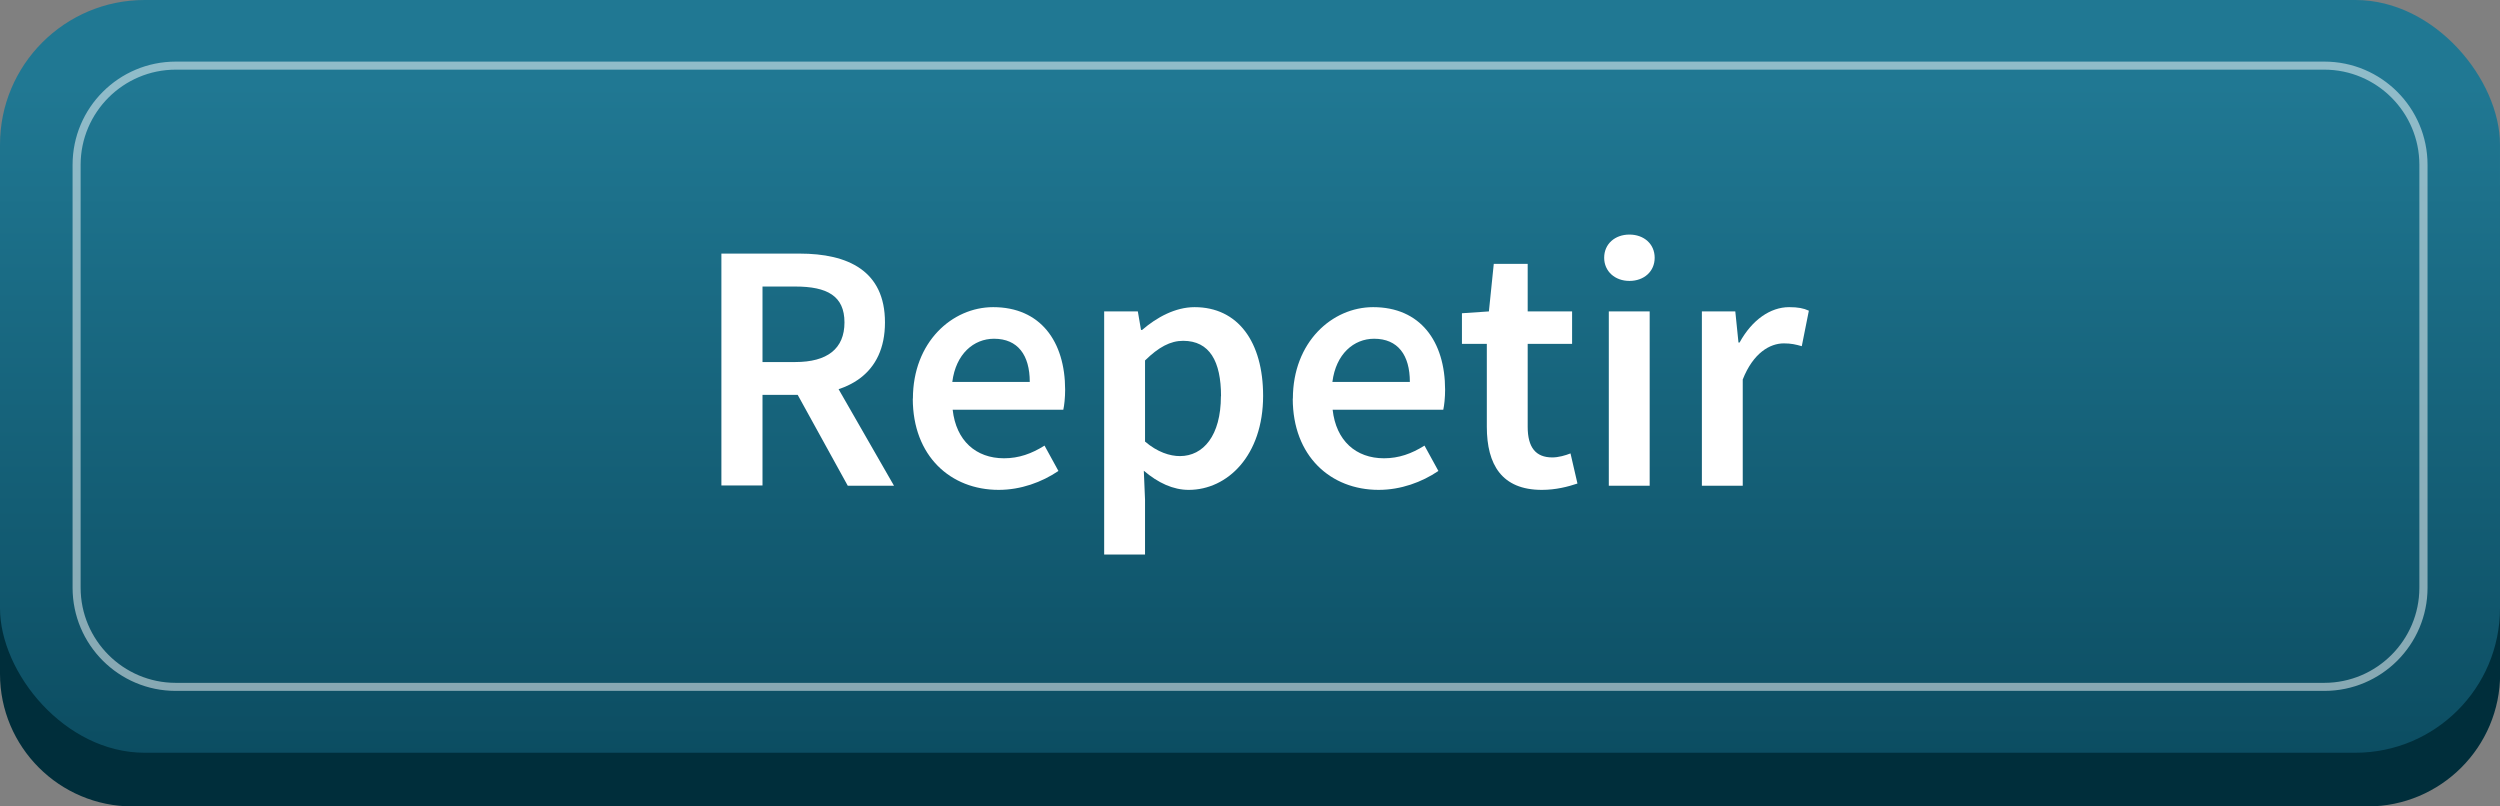 <?xml version="1.0" encoding="UTF-8"?>
<svg id="Layer_2" xmlns="http://www.w3.org/2000/svg" xmlns:xlink="http://www.w3.org/1999/xlink" viewBox="0 0 204.95 66.11">
  <rect x="0" y="0" width="204.95" height="66.11" fill="#808080" stroke="none"/>
  <defs>
    <style>
      .cls-1 {
        fill: #002e3b;
      }

      .cls-2 {
        fill: #fff;
      }

      .cls-3 {
        fill: url(#linear-gradient);
      }

      .cls-4 {
        opacity: .5;
      }
    </style>
    <linearGradient id="linear-gradient" x1="102.48" y1="6.97" x2="102.48" y2="93.87" gradientUnits="userSpaceOnUse">
      <stop offset="0" stop-color="#207893"/>
      <stop offset="1" stop-color="#003445"/>
    </linearGradient>
  </defs>
  <g id="Camada_4">
    <g>
      <path class="cls-1" d="M10.86,5.71h183.24c5.99,0,10.86,4.87,10.86,10.86v38.68c0,5.99-4.87,10.86-10.86,10.86H10.86c-5.99,0-10.86-4.87-10.86-10.86V16.57C0,10.58,4.87,5.71,10.86,5.71Z"/>
      <rect class="cls-3" width="204.95" height="61.71" rx="11.86" ry="11.86"/>
      <g>
        <path class="cls-2" d="M59.14,20.79h6.41c3.96,0,7,1.4,7,5.64s-3.05,5.94-7,5.94h-3.04v7.43h-3.37v-19.02ZM65.2,29.68c2.61,0,4.03-1.08,4.03-3.25s-1.42-2.94-4.03-2.94h-2.69v6.19h2.69ZM64.91,31.48l2.44-2.01,5.94,10.35h-3.79l-4.59-8.33Z"/>
        <path class="cls-2" d="M74.84,32.68c0-4.64,3.22-7.5,6.58-7.5,3.86,0,5.9,2.79,5.9,6.78,0,.64-.07,1.28-.15,1.63h-9.07c.28,2.54,1.91,3.98,4.21,3.98,1.22,0,2.27-.38,3.32-1.04l1.14,2.08c-1.36.92-3.08,1.55-4.9,1.55-3.94,0-7.04-2.77-7.04-7.48ZM84.42,31.31c0-2.2-.98-3.54-2.93-3.54-1.66,0-3.13,1.24-3.42,3.54h6.35Z"/>
        <path class="cls-2" d="M90.53,25.53h2.75l.26,1.52h.09c1.2-1.04,2.73-1.87,4.3-1.87,3.57,0,5.62,2.86,5.62,7.27,0,4.89-2.92,7.71-6.1,7.71-1.27,0-2.51-.57-3.68-1.57l.1,2.37v4.5h-3.35v-19.94ZM100.1,32.48c0-2.85-.93-4.54-3.11-4.54-1.04,0-2.01.52-3.12,1.61v6.65c1.02.87,2.04,1.19,2.86,1.19,1.91,0,3.36-1.67,3.36-4.91Z"/>
        <path class="cls-2" d="M105.99,32.68c0-4.64,3.22-7.5,6.58-7.5,3.86,0,5.9,2.79,5.9,6.78,0,.64-.07,1.28-.15,1.63h-9.07c.28,2.54,1.91,3.98,4.21,3.98,1.22,0,2.27-.38,3.32-1.04l1.14,2.08c-1.36.92-3.08,1.55-4.9,1.55-3.94,0-7.04-2.77-7.04-7.48ZM115.58,31.31c0-2.2-.98-3.54-2.93-3.54-1.66,0-3.13,1.24-3.42,3.54h6.35Z"/>
        <path class="cls-2" d="M121.89,35v-6.81h-2.04v-2.51l2.21-.15.4-3.9h2.78v3.9h3.64v2.66h-3.64v6.8c0,1.68.65,2.51,2.02,2.51.49,0,1.07-.16,1.49-.33l.57,2.47c-.78.26-1.77.52-2.92.52-3.29,0-4.51-2.08-4.51-5.17Z"/>
        <path class="cls-2" d="M131.51,21.13c0-1.13.88-1.9,2.07-1.9s2.07.77,2.07,1.9-.88,1.9-2.07,1.9-2.07-.79-2.07-1.9ZM131.89,25.53h3.35v14.29h-3.35v-14.29Z"/>
        <path class="cls-2" d="M139.51,25.53h2.75l.26,2.55h.09c1.02-1.86,2.53-2.9,4.06-2.9.73,0,1.19.09,1.62.29l-.58,2.91c-.5-.14-.87-.23-1.47-.23-1.14,0-2.51.78-3.37,2.96v8.71h-3.35v-14.29Z"/>
      </g>
      <g class="cls-4">
        <path class="cls-2" d="M190.54,5.71c4.3,0,7.8,3.5,7.8,7.8v34.67c0,4.3-3.5,7.8-7.8,7.8H14.41c-4.3,0-7.8-3.5-7.8-7.8V13.51c0-4.3,3.5-7.8,7.8-7.8h176.14M190.54,5.05H14.41c-4.67,0-8.46,3.79-8.46,8.46v34.67c0,4.67,3.79,8.46,8.46,8.46h176.14c4.67,0,8.46-3.79,8.46-8.46V13.51c0-4.67-3.79-8.46-8.46-8.46h0Z"/>
      </g>
    </g>
  </g>
</svg>